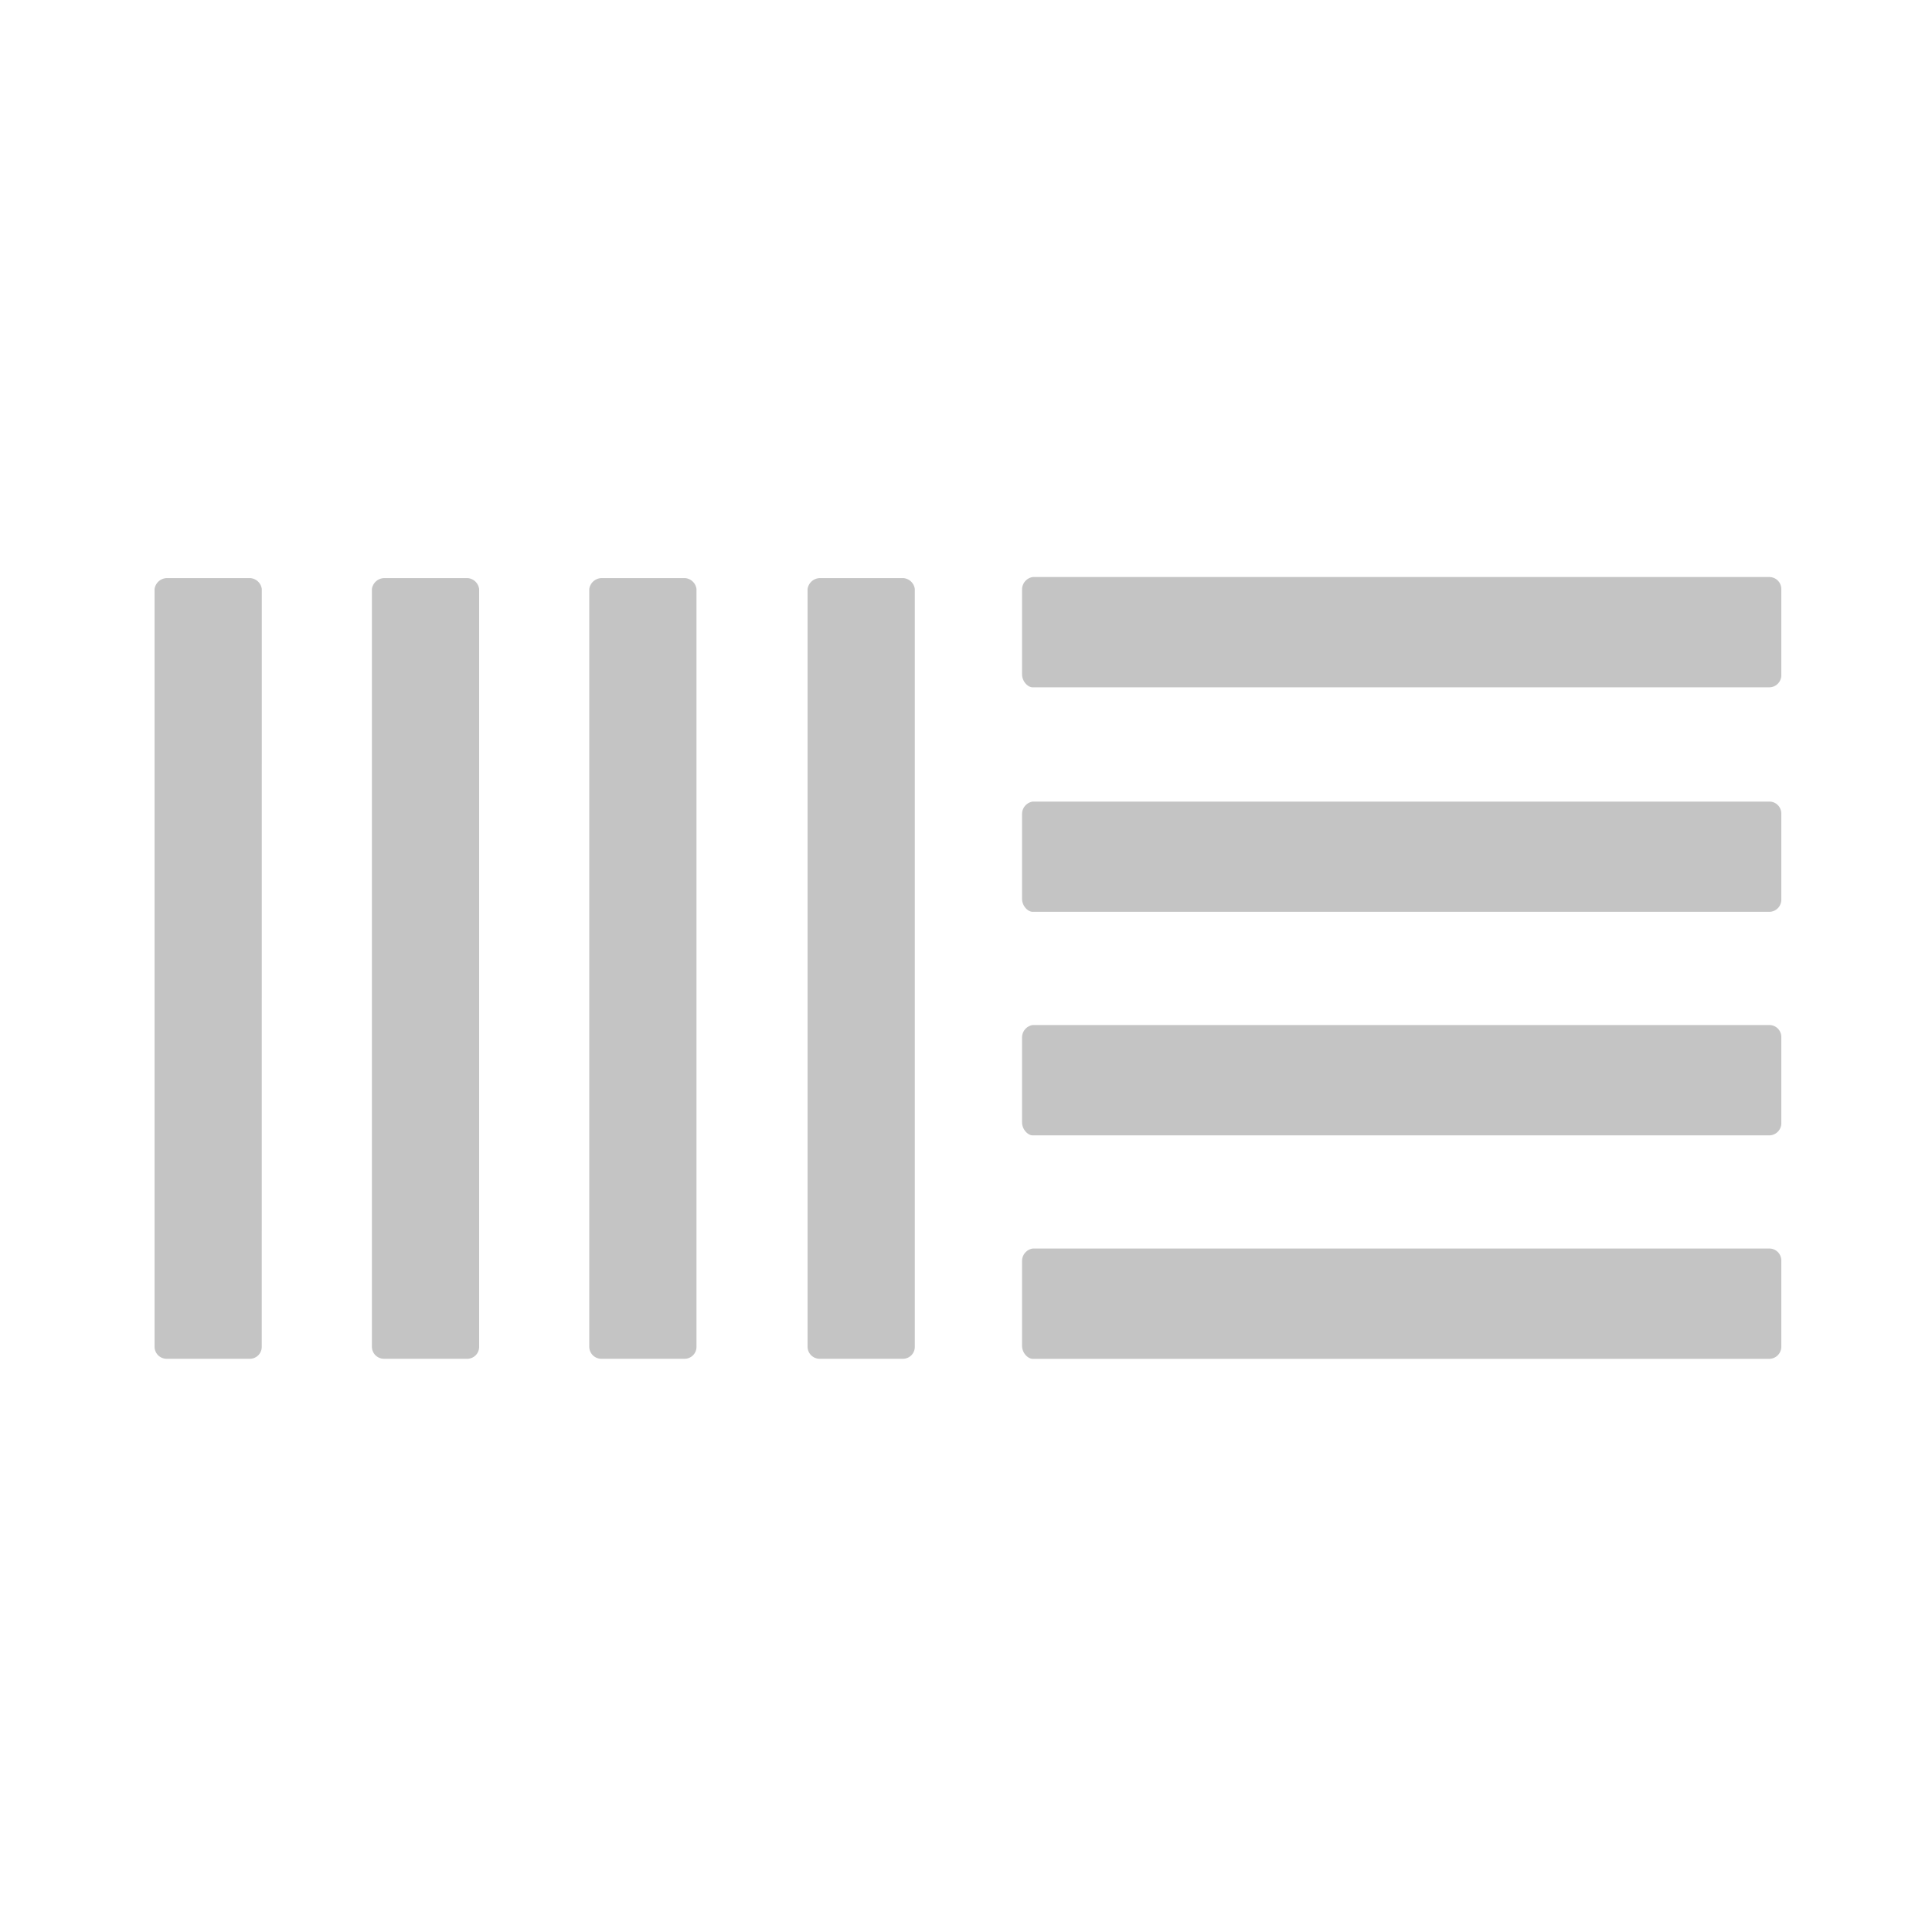 <svg id="Layer_1" data-name="Layer 1" xmlns="http://www.w3.org/2000/svg" viewBox="0 0 500 500"><defs><style>.cls-1{fill:#c4c4c4;}</style></defs><path class="cls-1" d="M67.74,348.58a3.08,3.08,0,0,1-3,3.07H43.24A3.13,3.13,0,0,1,40,348.58V152.43a3.29,3.29,0,0,1,3.25-2.82h21.5a3.24,3.24,0,0,1,3,2.82Z"/><path class="cls-1" d="M124,348.58a3.08,3.08,0,0,1-3,3.07H99.5a3.13,3.13,0,0,1-3.25-3.07V152.43a3.29,3.29,0,0,1,3.25-2.82H121a3.25,3.25,0,0,1,3,2.82V348.58Z"/><path class="cls-1" d="M180.25,348.58a3.08,3.08,0,0,1-3,3.07h-21.5a3.13,3.13,0,0,1-3.25-3.07V152.43a3.29,3.29,0,0,1,3.25-2.82h21.5a3.24,3.24,0,0,1,3,2.82Z"/><path class="cls-1" d="M236.75,348.58a3.07,3.07,0,0,1-3,3.07h-21.5a3.13,3.13,0,0,1-3.25-3.07V152.43a3.29,3.29,0,0,1,3.25-2.82h21.5a3.24,3.24,0,0,1,3,2.82Z"/><path class="cls-1" d="M458,149.34a3.1,3.1,0,0,1,3,3.09v22.11a3.15,3.15,0,0,1-3,3.34H267.25c-1.25,0-2.74-1.54-2.74-3.34V152.43a3.27,3.27,0,0,1,2.74-3.09Z"/><path class="cls-1" d="M458,207.45a3.09,3.09,0,0,1,3,3.08v22.11a3.15,3.15,0,0,1-3,3.34H267.25c-1.25,0-2.74-1.54-2.74-3.34V210.53a3.26,3.26,0,0,1,2.74-3.08Z"/><path class="cls-1" d="M458,265.28a3.09,3.09,0,0,1,3,3.09v22.1a3.16,3.16,0,0,1-3,3.36H267.25c-1.25,0-2.74-1.54-2.74-3.36v-22.1a3.26,3.26,0,0,1,2.74-3.09Z"/><path class="cls-1" d="M458,323.12a3.09,3.09,0,0,1,3,3.08v22.12a3.15,3.15,0,0,1-3,3.34H267.25c-1.25,0-2.74-1.54-2.74-3.34V326.2a3.26,3.26,0,0,1,2.74-3.08Z"/></svg>